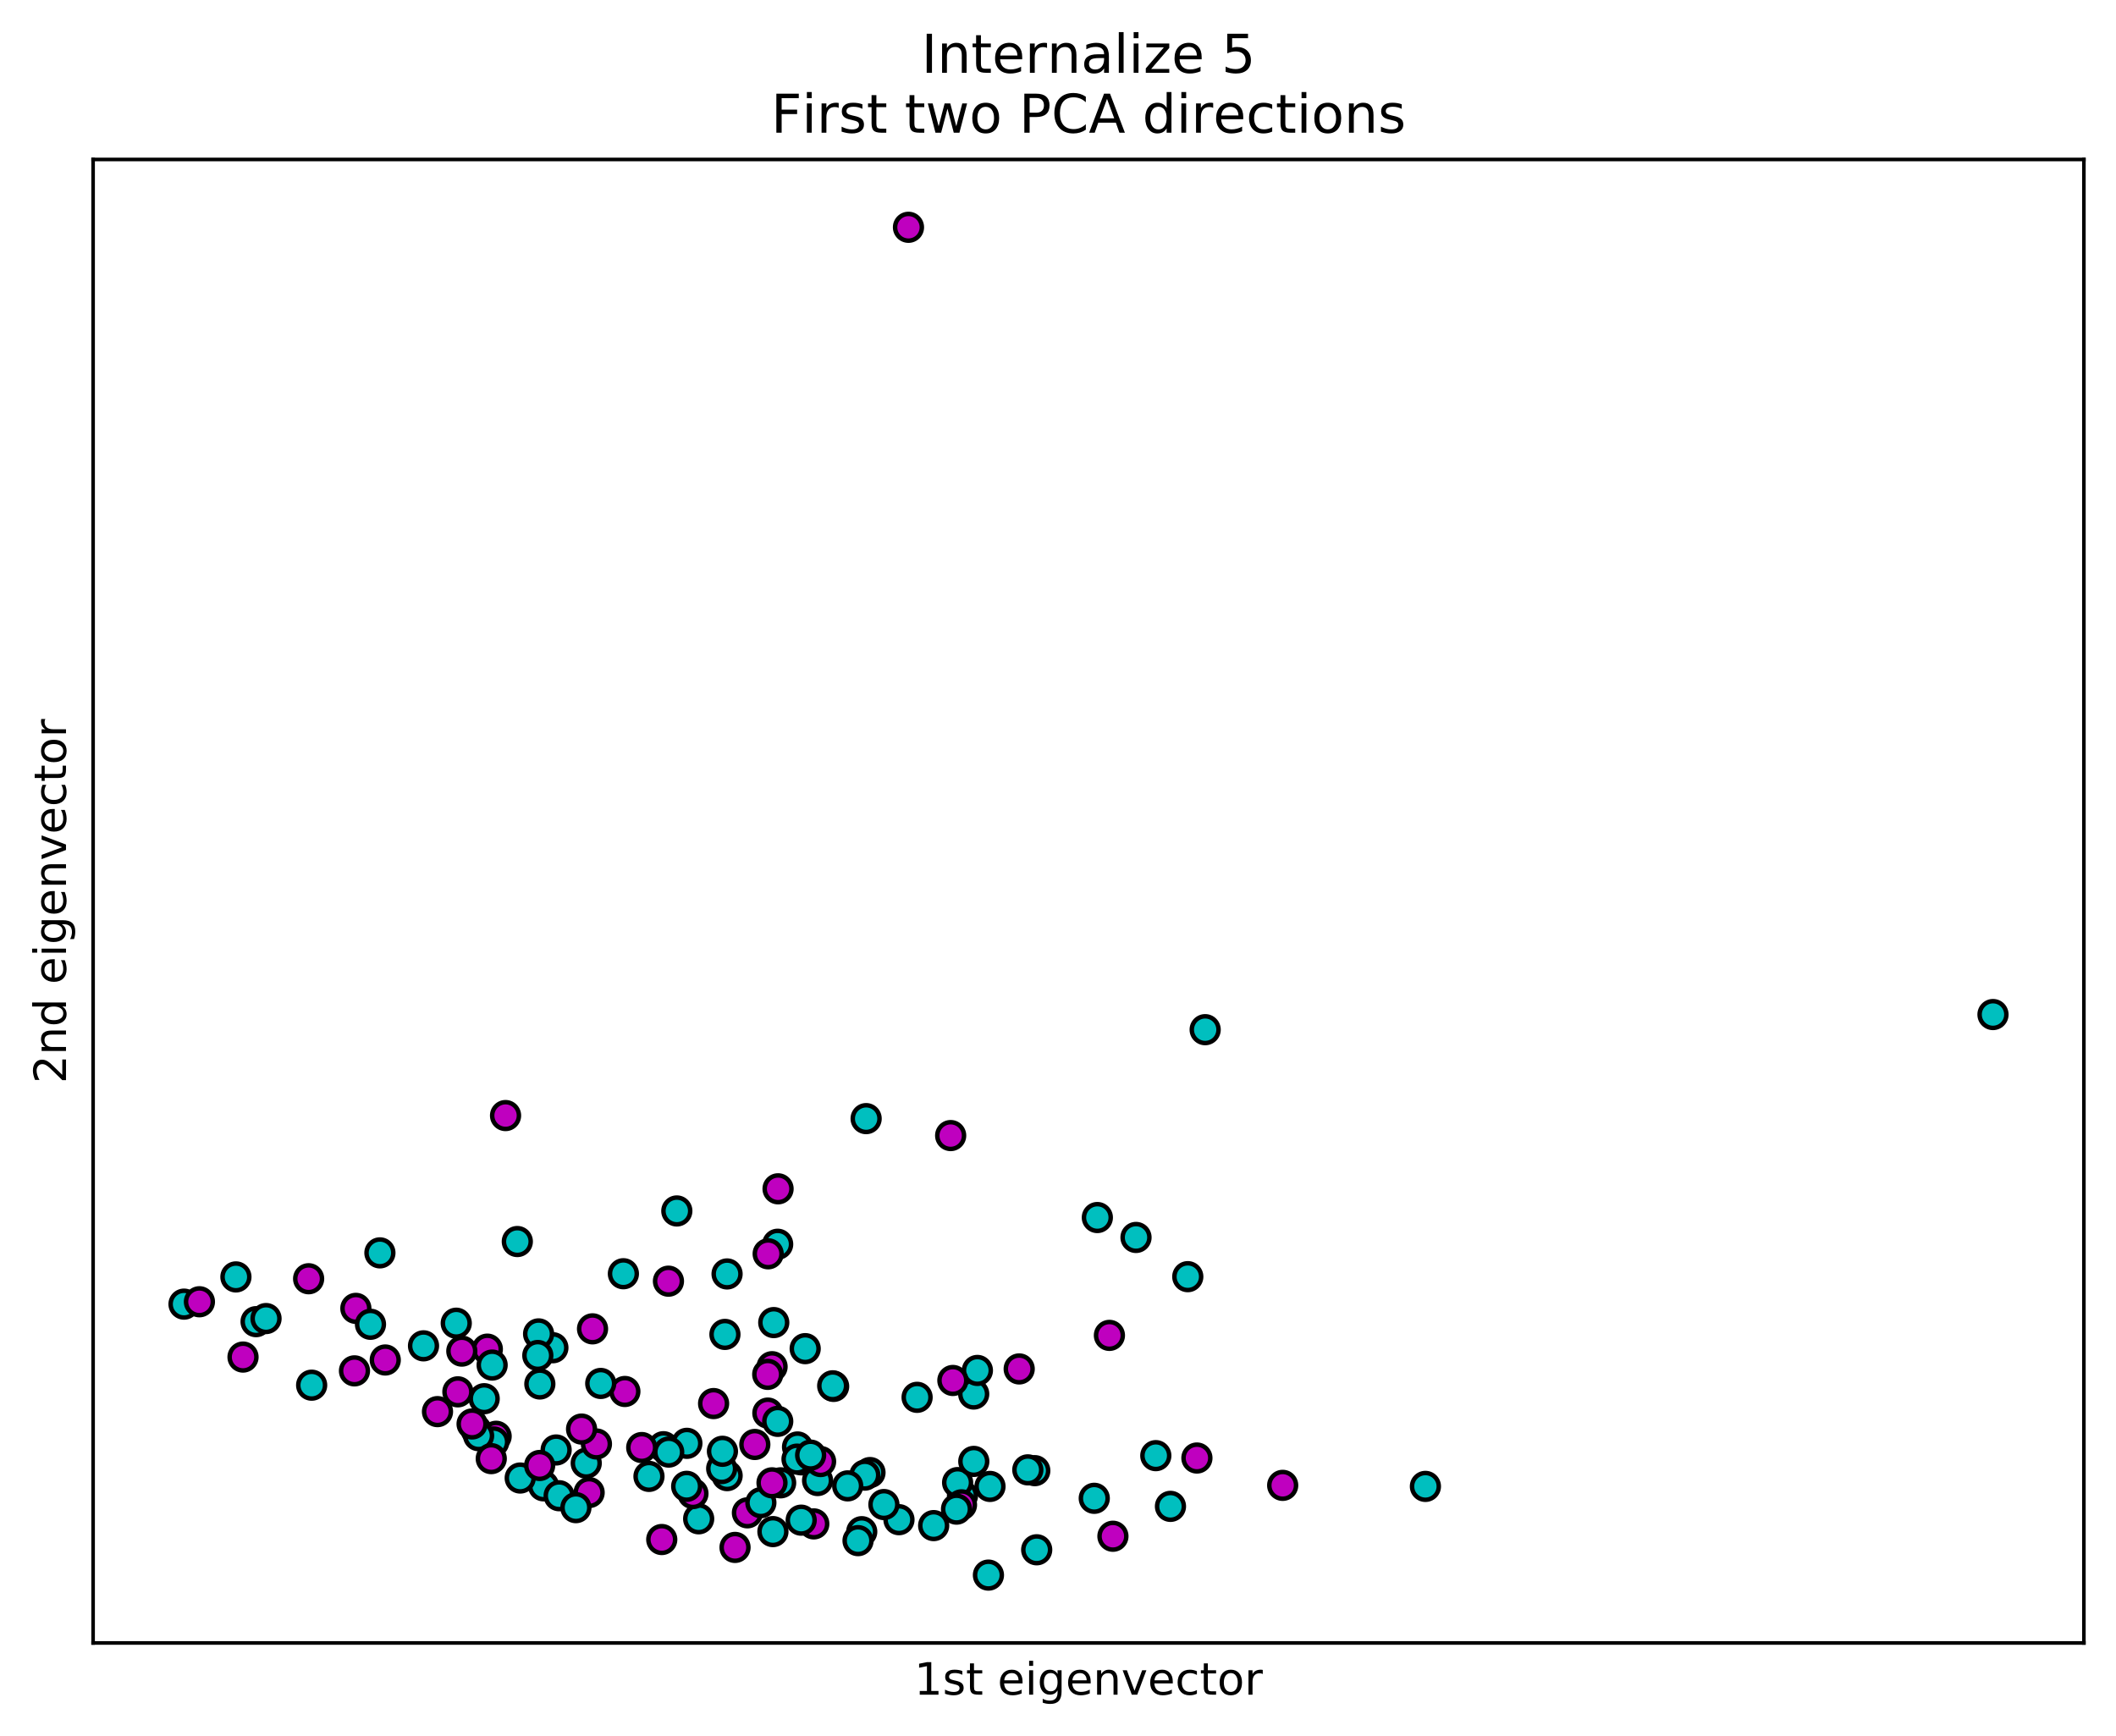<?xml version="1.0" encoding="utf-8" standalone="no"?>
<!DOCTYPE svg PUBLIC "-//W3C//DTD SVG 1.1//EN"
  "http://www.w3.org/Graphics/SVG/1.1/DTD/svg11.dtd">
<!-- Created with matplotlib (https://matplotlib.org/) -->
<svg height="389.274pt" version="1.1" viewBox="0 0 474.478 389.274" width="474.478pt" xmlns="http://www.w3.org/2000/svg" xmlns:xlink="http://www.w3.org/1999/xlink">
 <defs>
  <style type="text/css">
*{stroke-linecap:butt;stroke-linejoin:round;}
  </style>
 </defs>
 <g id="figure_1">
  <g id="patch_1">
   <path d="M 0 389.274 
L 474.478 389.274 
L 474.478 0 
L 0 0 
z
" style="fill:#ffffff;"/>
  </g>
  <g id="axes_1">
   <g id="patch_2">
    <path d="M 20.878 368.396 
L 467.278 368.396 
L 467.278 35.755 
L 20.878 35.755 
z
" style="fill:#ffffff;"/>
   </g>
   <g id="PathCollection_1">
    <defs>
     <path d="M 0 3 
C 0.796 3 1.559 2.684 2.121 2.121 
C 2.684 1.559 3 0.796 3 0 
C 3 -0.796 2.684 -1.559 2.121 -2.121 
C 1.559 -2.684 0.796 -3 0 -3 
C -0.796 -3 -1.559 -2.684 -2.121 -2.121 
C -2.684 -1.559 -3 -0.796 -3 0 
C -3 0.796 -2.684 1.559 -2.121 2.121 
C -1.559 2.684 -0.796 3 0 3 
z
" id="C0_0_4c52380bc2"/>
    </defs>
    <g clip-path="url(#p916ed42fb7)">
     <use style="fill:#00bfbf;stroke:#000000;" x="57.421" xlink:href="#C0_0_4c52380bc2" y="296.354"/>
    </g>
    <g clip-path="url(#p916ed42fb7)">
     <use style="fill:#00bfbf;stroke:#000000;" x="232.035" xlink:href="#C0_0_4c52380bc2" y="329.764"/>
    </g>
    <g clip-path="url(#p916ed42fb7)">
     <use style="fill:#00bfbf;stroke:#000000;" x="145.523" xlink:href="#C0_0_4c52380bc2" y="331.05"/>
    </g>
    <g clip-path="url(#p916ed42fb7)">
     <use style="fill:#00bfbf;stroke:#000000;" x="193.231" xlink:href="#C0_0_4c52380bc2" y="343.45"/>
    </g>
    <g clip-path="url(#p916ed42fb7)">
     <use style="fill:#00bfbf;stroke:#000000;" x="69.883" xlink:href="#C0_0_4c52380bc2" y="310.599"/>
    </g>
    <g clip-path="url(#p916ed42fb7)">
     <use style="fill:#00bfbf;stroke:#000000;" x="116" xlink:href="#C0_0_4c52380bc2" y="278.388"/>
    </g>
    <g clip-path="url(#p916ed42fb7)">
     <use style="fill:#00bfbf;stroke:#000000;" x="123.977" xlink:href="#C0_0_4c52380bc2" y="302.201"/>
    </g>
    <g clip-path="url(#p916ed42fb7)">
     <use style="fill:#00bfbf;stroke:#000000;" x="245.369" xlink:href="#C0_0_4c52380bc2" y="335.965"/>
    </g>
    <g clip-path="url(#p916ed42fb7)">
     <use style="fill:#00bfbf;stroke:#000000;" x="108.57" xlink:href="#C0_0_4c52380bc2" y="313.629"/>
    </g>
    <g clip-path="url(#p916ed42fb7)">
     <use style="fill:#00bfbf;stroke:#000000;" x="201.579" xlink:href="#C0_0_4c52380bc2" y="340.755"/>
    </g>
    <g clip-path="url(#p916ed42fb7)">
     <use style="fill:#00bfbf;stroke:#000000;" x="156.664" xlink:href="#C0_0_4c52380bc2" y="340.559"/>
    </g>
    <g clip-path="url(#p916ed42fb7)">
     <use style="fill:#00bfbf;stroke:#000000;" x="173.315" xlink:href="#C0_0_4c52380bc2" y="343.43"/>
    </g>
    <g clip-path="url(#p916ed42fb7)">
     <use style="fill:#00bfbf;stroke:#000000;" x="121.882" xlink:href="#C0_0_4c52380bc2" y="333.168"/>
    </g>
    <g clip-path="url(#p916ed42fb7)">
     <use style="fill:#00bfbf;stroke:#000000;" x="215.824" xlink:href="#C0_0_4c52380bc2" y="335.35"/>
    </g>
    <g clip-path="url(#p916ed42fb7)">
     <use style="fill:#00bfbf;stroke:#000000;" x="195.082" xlink:href="#C0_0_4c52380bc2" y="330.19"/>
    </g>
    <g clip-path="url(#p916ed42fb7)">
     <use style="fill:#00bfbf;stroke:#000000;" x="186.929" xlink:href="#C0_0_4c52380bc2" y="310.871"/>
    </g>
    <g clip-path="url(#p916ed42fb7)">
     <use style="fill:#00bfbf;stroke:#000000;" x="214.729" xlink:href="#C0_0_4c52380bc2" y="332.438"/>
    </g>
    <g clip-path="url(#p916ed42fb7)">
     <use style="fill:#00bfbf;stroke:#000000;" x="163.045" xlink:href="#C0_0_4c52380bc2" y="330.878"/>
    </g>
    <g clip-path="url(#p916ed42fb7)">
     <use style="fill:#00bfbf;stroke:#000000;" x="125.379" xlink:href="#C0_0_4c52380bc2" y="335.386"/>
    </g>
    <g clip-path="url(#p916ed42fb7)">
     <use style="fill:#00bfbf;stroke:#000000;" x="221.64" xlink:href="#C0_0_4c52380bc2" y="353.185"/>
    </g>
    <g clip-path="url(#p916ed42fb7)">
     <use style="fill:#bf00bf;stroke:#000000;" x="79.797" xlink:href="#C0_0_4c52380bc2" y="293.377"/>
    </g>
    <g clip-path="url(#p916ed42fb7)">
     <use style="fill:#bf00bf;stroke:#000000;" x="109.277" xlink:href="#C0_0_4c52380bc2" y="302.515"/>
    </g>
    <g clip-path="url(#p916ed42fb7)">
     <use style="fill:#00bfbf;stroke:#000000;" x="259.171" xlink:href="#C0_0_4c52380bc2" y="326.399"/>
    </g>
    <g clip-path="url(#p916ed42fb7)">
     <use style="fill:#bf00bf;stroke:#000000;" x="164.819" xlink:href="#C0_0_4c52380bc2" y="346.976"/>
    </g>
    <g clip-path="url(#p916ed42fb7)">
     <use style="fill:#00bfbf;stroke:#000000;" x="209.36" xlink:href="#C0_0_4c52380bc2" y="342.084"/>
    </g>
    <g clip-path="url(#p916ed42fb7)">
     <use style="fill:#00bfbf;stroke:#000000;" x="162.554" xlink:href="#C0_0_4c52380bc2" y="299.213"/>
    </g>
    <g clip-path="url(#p916ed42fb7)">
     <use style="fill:#00bfbf;stroke:#000000;" x="124.703" xlink:href="#C0_0_4c52380bc2" y="325.127"/>
    </g>
    <g clip-path="url(#p916ed42fb7)">
     <use style="fill:#00bfbf;stroke:#000000;" x="148.762" xlink:href="#C0_0_4c52380bc2" y="324.395"/>
    </g>
    <g clip-path="url(#p916ed42fb7)">
     <use style="fill:#00bfbf;stroke:#000000;" x="120.771" xlink:href="#C0_0_4c52380bc2" y="299.099"/>
    </g>
    <g clip-path="url(#p916ed42fb7)">
     <use style="fill:#00bfbf;stroke:#000000;" x="121.052" xlink:href="#C0_0_4c52380bc2" y="310.33"/>
    </g>
    <g clip-path="url(#p916ed42fb7)">
     <use style="fill:#00bfbf;stroke:#000000;" x="131.453" xlink:href="#C0_0_4c52380bc2" y="328.086"/>
    </g>
    <g clip-path="url(#p916ed42fb7)">
     <use style="fill:#00bfbf;stroke:#000000;" x="110.354" xlink:href="#C0_0_4c52380bc2" y="306.086"/>
    </g>
    <g clip-path="url(#p916ed42fb7)">
     <use style="fill:#00bfbf;stroke:#000000;" x="59.653" xlink:href="#C0_0_4c52380bc2" y="295.66"/>
    </g>
    <g clip-path="url(#p916ed42fb7)">
     <use style="fill:#bf00bf;stroke:#000000;" x="167.597" xlink:href="#C0_0_4c52380bc2" y="339.222"/>
    </g>
    <g clip-path="url(#p916ed42fb7)">
     <use style="fill:#00bfbf;stroke:#000000;" x="120.596" xlink:href="#C0_0_4c52380bc2" y="303.942"/>
    </g>
    <g clip-path="url(#p916ed42fb7)">
     <use style="fill:#bf00bf;stroke:#000000;" x="106.764" xlink:href="#C0_0_4c52380bc2" y="320.639"/>
    </g>
    <g clip-path="url(#p916ed42fb7)">
     <use style="fill:#00bfbf;stroke:#000000;" x="139.785" xlink:href="#C0_0_4c52380bc2" y="285.609"/>
    </g>
    <g clip-path="url(#p916ed42fb7)">
     <use style="fill:#bf00bf;stroke:#000000;" x="98.1" xlink:href="#C0_0_4c52380bc2" y="316.527"/>
    </g>
    <g clip-path="url(#p916ed42fb7)">
     <use style="fill:#00bfbf;stroke:#000000;" x="183.329" xlink:href="#C0_0_4c52380bc2" y="331.98"/>
    </g>
    <g clip-path="url(#p916ed42fb7)">
     <use style="fill:#bf00bf;stroke:#000000;" x="132.105" xlink:href="#C0_0_4c52380bc2" y="334.677"/>
    </g>
    <g clip-path="url(#p916ed42fb7)">
     <use style="fill:#00bfbf;stroke:#000000;" x="170.613" xlink:href="#C0_0_4c52380bc2" y="336.946"/>
    </g>
    <g clip-path="url(#p916ed42fb7)">
     <use style="fill:#bf00bf;stroke:#000000;" x="172.18" xlink:href="#C0_0_4c52380bc2" y="316.855"/>
    </g>
    <g clip-path="url(#p916ed42fb7)">
     <use style="fill:#00bfbf;stroke:#000000;" x="180.55" xlink:href="#C0_0_4c52380bc2" y="302.405"/>
    </g>
    <g clip-path="url(#p916ed42fb7)">
     <use style="fill:#bf00bf;stroke:#000000;" x="174.469" xlink:href="#C0_0_4c52380bc2" y="266.567"/>
    </g>
    <g clip-path="url(#p916ed42fb7)">
     <use style="fill:#bf00bf;stroke:#000000;" x="103.556" xlink:href="#C0_0_4c52380bc2" y="302.957"/>
    </g>
    <g clip-path="url(#p916ed42fb7)">
     <use style="fill:#bf00bf;stroke:#000000;" x="215.599" xlink:href="#C0_0_4c52380bc2" y="337.427"/>
    </g>
    <g clip-path="url(#p916ed42fb7)">
     <use style="fill:#00bfbf;stroke:#000000;" x="102.307" xlink:href="#C0_0_4c52380bc2" y="296.701"/>
    </g>
    <g clip-path="url(#p916ed42fb7)">
     <use style="fill:#bf00bf;stroke:#000000;" x="111.251" xlink:href="#C0_0_4c52380bc2" y="322.056"/>
    </g>
    <g clip-path="url(#p916ed42fb7)">
     <use style="fill:#bf00bf;stroke:#000000;" x="173.124" xlink:href="#C0_0_4c52380bc2" y="306.455"/>
    </g>
    <g clip-path="url(#p916ed42fb7)">
     <use style="fill:#bf00bf;stroke:#000000;" x="184.004" xlink:href="#C0_0_4c52380bc2" y="327.723"/>
    </g>
    <g clip-path="url(#p916ed42fb7)">
     <use style="fill:#00bfbf;stroke:#000000;" x="116.648" xlink:href="#C0_0_4c52380bc2" y="331.415"/>
    </g>
    <g clip-path="url(#p916ed42fb7)">
     <use style="fill:#bf00bf;stroke:#000000;" x="54.493" xlink:href="#C0_0_4c52380bc2" y="304.294"/>
    </g>
    <g clip-path="url(#p916ed42fb7)">
     <use style="fill:#bf00bf;stroke:#000000;" x="143.898" xlink:href="#C0_0_4c52380bc2" y="324.582"/>
    </g>
    <g clip-path="url(#p916ed42fb7)">
     <use style="fill:#00bfbf;stroke:#000000;" x="178.835" xlink:href="#C0_0_4c52380bc2" y="324.454"/>
    </g>
    <g clip-path="url(#p916ed42fb7)">
     <use style="fill:#bf00bf;stroke:#000000;" x="133.741" xlink:href="#C0_0_4c52380bc2" y="323.782"/>
    </g>
    <g clip-path="url(#p916ed42fb7)">
     <use style="fill:#bf00bf;stroke:#000000;" x="182.479" xlink:href="#C0_0_4c52380bc2" y="341.701"/>
    </g>
    <g clip-path="url(#p916ed42fb7)">
     <use style="fill:#bf00bf;stroke:#000000;" x="130.407" xlink:href="#C0_0_4c52380bc2" y="320.441"/>
    </g>
    <g clip-path="url(#p916ed42fb7)">
     <use style="fill:#00bfbf;stroke:#000000;" x="232.462" xlink:href="#C0_0_4c52380bc2" y="347.507"/>
    </g>
    <g clip-path="url(#p916ed42fb7)">
     <use style="fill:#bf00bf;stroke:#000000;" x="79.485" xlink:href="#C0_0_4c52380bc2" y="307.388"/>
    </g>
    <g clip-path="url(#p916ed42fb7)">
     <use style="fill:#00bfbf;stroke:#000000;" x="154.022" xlink:href="#C0_0_4c52380bc2" y="323.637"/>
    </g>
    <g clip-path="url(#p916ed42fb7)">
     <use style="fill:#bf00bf;stroke:#000000;" x="102.672" xlink:href="#C0_0_4c52380bc2" y="312.091"/>
    </g>
    <g clip-path="url(#p916ed42fb7)">
     <use style="fill:#bf00bf;stroke:#000000;" x="155.382" xlink:href="#C0_0_4c52380bc2" y="334.905"/>
    </g>
    <g clip-path="url(#p916ed42fb7)">
     <use style="fill:#00bfbf;stroke:#000000;" x="179.708" xlink:href="#C0_0_4c52380bc2" y="327.345"/>
    </g>
    <g clip-path="url(#p916ed42fb7)">
     <use style="fill:#bf00bf;stroke:#000000;" x="69.204" xlink:href="#C0_0_4c52380bc2" y="286.731"/>
    </g>
    <g clip-path="url(#p916ed42fb7)">
     <use style="fill:#00bfbf;stroke:#000000;" x="179.655" xlink:href="#C0_0_4c52380bc2" y="340.865"/>
    </g>
    <g clip-path="url(#p916ed42fb7)">
     <use style="fill:#00bfbf;stroke:#000000;" x="52.902" xlink:href="#C0_0_4c52380bc2" y="286.323"/>
    </g>
    <g clip-path="url(#p916ed42fb7)">
     <use style="fill:#00bfbf;stroke:#000000;" x="149.949" xlink:href="#C0_0_4c52380bc2" y="325.599"/>
    </g>
    <g clip-path="url(#p916ed42fb7)">
     <use style="fill:#00bfbf;stroke:#000000;" x="218.335" xlink:href="#C0_0_4c52380bc2" y="312.581"/>
    </g>
    <g clip-path="url(#p916ed42fb7)">
     <use style="fill:#00bfbf;stroke:#000000;" x="198.201" xlink:href="#C0_0_4c52380bc2" y="337.364"/>
    </g>
    <g clip-path="url(#p916ed42fb7)">
     <use style="fill:#00bfbf;stroke:#000000;" x="129.137" xlink:href="#C0_0_4c52380bc2" y="338.057"/>
    </g>
    <g clip-path="url(#p916ed42fb7)">
     <use style="fill:#00bfbf;stroke:#000000;" x="153.976" xlink:href="#C0_0_4c52380bc2" y="333.28"/>
    </g>
    <g clip-path="url(#p916ed42fb7)">
     <use style="fill:#00bfbf;stroke:#000000;" x="194.217" xlink:href="#C0_0_4c52380bc2" y="250.828"/>
    </g>
    <g clip-path="url(#p916ed42fb7)">
     <use style="fill:#00bfbf;stroke:#000000;" x="205.645" xlink:href="#C0_0_4c52380bc2" y="313.322"/>
    </g>
    <g clip-path="url(#p916ed42fb7)">
     <use style="fill:#00bfbf;stroke:#000000;" x="319.625" xlink:href="#C0_0_4c52380bc2" y="333.294"/>
    </g>
    <g clip-path="url(#p916ed42fb7)">
     <use style="fill:#00bfbf;stroke:#000000;" x="161.828" xlink:href="#C0_0_4c52380bc2" y="329.297"/>
    </g>
    <g clip-path="url(#p916ed42fb7)">
     <use style="fill:#00bfbf;stroke:#000000;" x="83.075" xlink:href="#C0_0_4c52380bc2" y="296.942"/>
    </g>
    <g clip-path="url(#p916ed42fb7)">
     <use style="fill:#00bfbf;stroke:#000000;" x="161.997" xlink:href="#C0_0_4c52380bc2" y="325.422"/>
    </g>
    <g clip-path="url(#p916ed42fb7)">
     <use style="fill:#00bfbf;stroke:#000000;" x="219.164" xlink:href="#C0_0_4c52380bc2" y="307.293"/>
    </g>
    <g clip-path="url(#p916ed42fb7)">
     <use style="fill:#00bfbf;stroke:#000000;" x="254.732" xlink:href="#C0_0_4c52380bc2" y="277.472"/>
    </g>
    <g clip-path="url(#p916ed42fb7)">
     <use style="fill:#00bfbf;stroke:#000000;" x="173.503" xlink:href="#C0_0_4c52380bc2" y="296.562"/>
    </g>
    <g clip-path="url(#p916ed42fb7)">
     <use style="fill:#bf00bf;stroke:#000000;" x="113.361" xlink:href="#C0_0_4c52380bc2" y="250.142"/>
    </g>
    <g clip-path="url(#p916ed42fb7)">
     <use style="fill:#bf00bf;stroke:#000000;" x="169.255" xlink:href="#C0_0_4c52380bc2" y="323.893"/>
    </g>
    <g clip-path="url(#p916ed42fb7)">
     <use style="fill:#bf00bf;stroke:#000000;" x="132.865" xlink:href="#C0_0_4c52380bc2" y="297.965"/>
    </g>
    <g clip-path="url(#p916ed42fb7)">
     <use style="fill:#bf00bf;stroke:#000000;" x="86.387" xlink:href="#C0_0_4c52380bc2" y="304.949"/>
    </g>
    <g clip-path="url(#p916ed42fb7)">
     <use style="fill:#bf00bf;stroke:#000000;" x="121.008" xlink:href="#C0_0_4c52380bc2" y="328.602"/>
    </g>
    <g clip-path="url(#p916ed42fb7)">
     <use style="fill:#bf00bf;stroke:#000000;" x="248.768" xlink:href="#C0_0_4c52380bc2" y="299.433"/>
    </g>
    <g clip-path="url(#p916ed42fb7)">
     <use style="fill:#00bfbf;stroke:#000000;" x="218.357" xlink:href="#C0_0_4c52380bc2" y="327.689"/>
    </g>
    <g clip-path="url(#p916ed42fb7)">
     <use style="fill:#00bfbf;stroke:#000000;" x="178.718" xlink:href="#C0_0_4c52380bc2" y="327.178"/>
    </g>
    <g clip-path="url(#p916ed42fb7)">
     <use style="fill:#00bfbf;stroke:#000000;" x="110.715" xlink:href="#C0_0_4c52380bc2" y="323.332"/>
    </g>
    <g clip-path="url(#p916ed42fb7)">
     <use style="fill:#00bfbf;stroke:#000000;" x="163.034" xlink:href="#C0_0_4c52380bc2" y="285.656"/>
    </g>
    <g clip-path="url(#p916ed42fb7)">
     <use style="fill:#00bfbf;stroke:#000000;" x="41.262" xlink:href="#C0_0_4c52380bc2" y="292.424"/>
    </g>
    <g clip-path="url(#p916ed42fb7)">
     <use style="fill:#00bfbf;stroke:#000000;" x="270.239" xlink:href="#C0_0_4c52380bc2" y="230.884"/>
    </g>
    <g clip-path="url(#p916ed42fb7)">
     <use style="fill:#00bfbf;stroke:#000000;" x="193.922" xlink:href="#C0_0_4c52380bc2" y="330.768"/>
    </g>
    <g clip-path="url(#p916ed42fb7)">
     <use style="fill:#00bfbf;stroke:#000000;" x="94.966" xlink:href="#C0_0_4c52380bc2" y="301.776"/>
    </g>
    <g clip-path="url(#p916ed42fb7)">
     <use style="fill:#00bfbf;stroke:#000000;" x="246.061" xlink:href="#C0_0_4c52380bc2" y="273.008"/>
    </g>
    <g clip-path="url(#p916ed42fb7)">
     <use style="fill:#00bfbf;stroke:#000000;" x="85.189" xlink:href="#C0_0_4c52380bc2" y="280.93"/>
    </g>
    <g clip-path="url(#p916ed42fb7)">
     <use style="fill:#00bfbf;stroke:#000000;" x="175.046" xlink:href="#C0_0_4c52380bc2" y="332.493"/>
    </g>
    <g clip-path="url(#p916ed42fb7)">
     <use style="fill:#00bfbf;stroke:#000000;" x="214.486" xlink:href="#C0_0_4c52380bc2" y="338.389"/>
    </g>
    <g clip-path="url(#p916ed42fb7)">
     <use style="fill:#00bfbf;stroke:#000000;" x="174.393" xlink:href="#C0_0_4c52380bc2" y="318.709"/>
    </g>
    <g clip-path="url(#p916ed42fb7)">
     <use style="fill:#00bfbf;stroke:#000000;" x="266.341" xlink:href="#C0_0_4c52380bc2" y="286.266"/>
    </g>
    <g clip-path="url(#p916ed42fb7)">
     <use style="fill:#00bfbf;stroke:#000000;" x="181.772" xlink:href="#C0_0_4c52380bc2" y="326.28"/>
    </g>
    <g clip-path="url(#p916ed42fb7)">
     <use style="fill:#00bfbf;stroke:#000000;" x="221.989" xlink:href="#C0_0_4c52380bc2" y="333.3"/>
    </g>
    <g clip-path="url(#p916ed42fb7)">
     <use style="fill:#00bfbf;stroke:#000000;" x="262.458" xlink:href="#C0_0_4c52380bc2" y="337.772"/>
    </g>
    <g clip-path="url(#p916ed42fb7)">
     <use style="fill:#00bfbf;stroke:#000000;" x="107.32" xlink:href="#C0_0_4c52380bc2" y="321.922"/>
    </g>
    <g clip-path="url(#p916ed42fb7)">
     <use style="fill:#00bfbf;stroke:#000000;" x="230.471" xlink:href="#C0_0_4c52380bc2" y="329.585"/>
    </g>
    <g clip-path="url(#p916ed42fb7)">
     <use style="fill:#00bfbf;stroke:#000000;" x="174.378" xlink:href="#C0_0_4c52380bc2" y="278.995"/>
    </g>
    <g clip-path="url(#p916ed42fb7)">
     <use style="fill:#00bfbf;stroke:#000000;" x="192.4" xlink:href="#C0_0_4c52380bc2" y="345.457"/>
    </g>
    <g clip-path="url(#p916ed42fb7)">
     <use style="fill:#00bfbf;stroke:#000000;" x="186.719" xlink:href="#C0_0_4c52380bc2" y="310.738"/>
    </g>
    <g clip-path="url(#p916ed42fb7)">
     <use style="fill:#00bfbf;stroke:#000000;" x="446.895" xlink:href="#C0_0_4c52380bc2" y="227.49"/>
    </g>
    <g clip-path="url(#p916ed42fb7)">
     <use style="fill:#bf00bf;stroke:#000000;" x="44.716" xlink:href="#C0_0_4c52380bc2" y="291.893"/>
    </g>
    <g clip-path="url(#p916ed42fb7)">
     <use style="fill:#bf00bf;stroke:#000000;" x="172.15" xlink:href="#C0_0_4c52380bc2" y="308.174"/>
    </g>
    <g clip-path="url(#p916ed42fb7)">
     <use style="fill:#bf00bf;stroke:#000000;" x="160.012" xlink:href="#C0_0_4c52380bc2" y="314.719"/>
    </g>
    <g clip-path="url(#p916ed42fb7)">
     <use style="fill:#00bfbf;stroke:#000000;" x="151.767" xlink:href="#C0_0_4c52380bc2" y="271.532"/>
    </g>
    <g clip-path="url(#p916ed42fb7)">
     <use style="fill:#bf00bf;stroke:#000000;" x="249.555" xlink:href="#C0_0_4c52380bc2" y="344.471"/>
    </g>
    <g clip-path="url(#p916ed42fb7)">
     <use style="fill:#bf00bf;stroke:#000000;" x="173.109" xlink:href="#C0_0_4c52380bc2" y="332.494"/>
    </g>
    <g clip-path="url(#p916ed42fb7)">
     <use style="fill:#bf00bf;stroke:#000000;" x="203.71" xlink:href="#C0_0_4c52380bc2" y="50.966"/>
    </g>
    <g clip-path="url(#p916ed42fb7)">
     <use style="fill:#bf00bf;stroke:#000000;" x="228.538" xlink:href="#C0_0_4c52380bc2" y="306.955"/>
    </g>
    <g clip-path="url(#p916ed42fb7)">
     <use style="fill:#bf00bf;stroke:#000000;" x="105.859" xlink:href="#C0_0_4c52380bc2" y="319.295"/>
    </g>
    <g clip-path="url(#p916ed42fb7)">
     <use style="fill:#bf00bf;stroke:#000000;" x="149.889" xlink:href="#C0_0_4c52380bc2" y="287.278"/>
    </g>
    <g clip-path="url(#p916ed42fb7)">
     <use style="fill:#bf00bf;stroke:#000000;" x="268.387" xlink:href="#C0_0_4c52380bc2" y="326.932"/>
    </g>
    <g clip-path="url(#p916ed42fb7)">
     <use style="fill:#bf00bf;stroke:#000000;" x="148.388" xlink:href="#C0_0_4c52380bc2" y="345.206"/>
    </g>
    <g clip-path="url(#p916ed42fb7)">
     <use style="fill:#bf00bf;stroke:#000000;" x="213.17" xlink:href="#C0_0_4c52380bc2" y="254.628"/>
    </g>
    <g clip-path="url(#p916ed42fb7)">
     <use style="fill:#bf00bf;stroke:#000000;" x="172.25" xlink:href="#C0_0_4c52380bc2" y="281.14"/>
    </g>
    <g clip-path="url(#p916ed42fb7)">
     <use style="fill:#bf00bf;stroke:#000000;" x="140.118" xlink:href="#C0_0_4c52380bc2" y="312.01"/>
    </g>
    <g clip-path="url(#p916ed42fb7)">
     <use style="fill:#00bfbf;stroke:#000000;" x="134.706" xlink:href="#C0_0_4c52380bc2" y="310.209"/>
    </g>
    <g clip-path="url(#p916ed42fb7)">
     <use style="fill:#00bfbf;stroke:#000000;" x="190.08" xlink:href="#C0_0_4c52380bc2" y="333.176"/>
    </g>
    <g clip-path="url(#p916ed42fb7)">
     <use style="fill:#bf00bf;stroke:#000000;" x="213.665" xlink:href="#C0_0_4c52380bc2" y="309.54"/>
    </g>
    <g clip-path="url(#p916ed42fb7)">
     <use style="fill:#bf00bf;stroke:#000000;" x="287.62" xlink:href="#C0_0_4c52380bc2" y="333.06"/>
    </g>
    <g clip-path="url(#p916ed42fb7)">
     <use style="fill:#bf00bf;stroke:#000000;" x="110.156" xlink:href="#C0_0_4c52380bc2" y="327.064"/>
    </g>
   </g>
   <g id="matplotlib.axis_1">
    <g id="text_1">
     <!-- 1st eigenvector -->
     <defs>
      <path d="M 12.406 8.297 
L 28.516 8.297 
L 28.516 63.922 
L 10.984 60.406 
L 10.984 69.391 
L 28.422 72.906 
L 38.281 72.906 
L 38.281 8.297 
L 54.391 8.297 
L 54.391 0 
L 12.406 0 
z
" id="DejaVuSans-49"/>
      <path d="M 44.281 53.078 
L 44.281 44.578 
Q 40.484 46.531 36.375 47.5 
Q 32.281 48.484 27.875 48.484 
Q 21.188 48.484 17.844 46.438 
Q 14.5 44.391 14.5 40.281 
Q 14.5 37.156 16.891 35.375 
Q 19.281 33.594 26.516 31.984 
L 29.594 31.297 
Q 39.156 29.25 43.188 25.516 
Q 47.219 21.781 47.219 15.094 
Q 47.219 7.469 41.188 3.016 
Q 35.156 -1.422 24.609 -1.422 
Q 20.219 -1.422 15.453 -0.562 
Q 10.688 0.297 5.422 2 
L 5.422 11.281 
Q 10.406 8.688 15.234 7.391 
Q 20.062 6.109 24.812 6.109 
Q 31.156 6.109 34.562 8.281 
Q 37.984 10.453 37.984 14.406 
Q 37.984 18.062 35.516 20.016 
Q 33.062 21.969 24.703 23.781 
L 21.578 24.516 
Q 13.234 26.266 9.516 29.906 
Q 5.812 33.547 5.812 39.891 
Q 5.812 47.609 11.281 51.797 
Q 16.75 56 26.812 56 
Q 31.781 56 36.172 55.266 
Q 40.578 54.547 44.281 53.078 
z
" id="DejaVuSans-115"/>
      <path d="M 18.312 70.219 
L 18.312 54.688 
L 36.812 54.688 
L 36.812 47.703 
L 18.312 47.703 
L 18.312 18.016 
Q 18.312 11.328 20.141 9.422 
Q 21.969 7.516 27.594 7.516 
L 36.812 7.516 
L 36.812 0 
L 27.594 0 
Q 17.188 0 13.234 3.875 
Q 9.281 7.766 9.281 18.016 
L 9.281 47.703 
L 2.688 47.703 
L 2.688 54.688 
L 9.281 54.688 
L 9.281 70.219 
z
" id="DejaVuSans-116"/>
      <path id="DejaVuSans-32"/>
      <path d="M 56.203 29.594 
L 56.203 25.203 
L 14.891 25.203 
Q 15.484 15.922 20.484 11.062 
Q 25.484 6.203 34.422 6.203 
Q 39.594 6.203 44.453 7.469 
Q 49.312 8.734 54.109 11.281 
L 54.109 2.781 
Q 49.266 0.734 44.188 -0.344 
Q 39.109 -1.422 33.891 -1.422 
Q 20.797 -1.422 13.156 6.188 
Q 5.516 13.812 5.516 26.812 
Q 5.516 40.234 12.766 48.109 
Q 20.016 56 32.328 56 
Q 43.359 56 49.781 48.891 
Q 56.203 41.797 56.203 29.594 
z
M 47.219 32.234 
Q 47.125 39.594 43.094 43.984 
Q 39.062 48.391 32.422 48.391 
Q 24.906 48.391 20.391 44.141 
Q 15.875 39.891 15.188 32.172 
z
" id="DejaVuSans-101"/>
      <path d="M 9.422 54.688 
L 18.406 54.688 
L 18.406 0 
L 9.422 0 
z
M 9.422 75.984 
L 18.406 75.984 
L 18.406 64.594 
L 9.422 64.594 
z
" id="DejaVuSans-105"/>
      <path d="M 45.406 27.984 
Q 45.406 37.75 41.375 43.109 
Q 37.359 48.484 30.078 48.484 
Q 22.859 48.484 18.828 43.109 
Q 14.797 37.75 14.797 27.984 
Q 14.797 18.266 18.828 12.891 
Q 22.859 7.516 30.078 7.516 
Q 37.359 7.516 41.375 12.891 
Q 45.406 18.266 45.406 27.984 
z
M 54.391 6.781 
Q 54.391 -7.172 48.188 -13.984 
Q 42 -20.797 29.203 -20.797 
Q 24.469 -20.797 20.266 -20.094 
Q 16.062 -19.391 12.109 -17.922 
L 12.109 -9.188 
Q 16.062 -11.328 19.922 -12.344 
Q 23.781 -13.375 27.781 -13.375 
Q 36.625 -13.375 41.016 -8.766 
Q 45.406 -4.156 45.406 5.172 
L 45.406 9.625 
Q 42.625 4.781 38.281 2.391 
Q 33.938 0 27.875 0 
Q 17.828 0 11.672 7.656 
Q 5.516 15.328 5.516 27.984 
Q 5.516 40.672 11.672 48.328 
Q 17.828 56 27.875 56 
Q 33.938 56 38.281 53.609 
Q 42.625 51.219 45.406 46.391 
L 45.406 54.688 
L 54.391 54.688 
z
" id="DejaVuSans-103"/>
      <path d="M 54.891 33.016 
L 54.891 0 
L 45.906 0 
L 45.906 32.719 
Q 45.906 40.484 42.875 44.328 
Q 39.844 48.188 33.797 48.188 
Q 26.516 48.188 22.312 43.547 
Q 18.109 38.922 18.109 30.906 
L 18.109 0 
L 9.078 0 
L 9.078 54.688 
L 18.109 54.688 
L 18.109 46.188 
Q 21.344 51.125 25.703 53.562 
Q 30.078 56 35.797 56 
Q 45.219 56 50.047 50.172 
Q 54.891 44.344 54.891 33.016 
z
" id="DejaVuSans-110"/>
      <path d="M 2.984 54.688 
L 12.5 54.688 
L 29.594 8.797 
L 46.688 54.688 
L 56.203 54.688 
L 35.688 0 
L 23.484 0 
z
" id="DejaVuSans-118"/>
      <path d="M 48.781 52.594 
L 48.781 44.188 
Q 44.969 46.297 41.141 47.344 
Q 37.312 48.391 33.406 48.391 
Q 24.656 48.391 19.812 42.844 
Q 14.984 37.312 14.984 27.297 
Q 14.984 17.281 19.812 11.734 
Q 24.656 6.203 33.406 6.203 
Q 37.312 6.203 41.141 7.25 
Q 44.969 8.297 48.781 10.406 
L 48.781 2.094 
Q 45.016 0.344 40.984 -0.531 
Q 36.969 -1.422 32.422 -1.422 
Q 20.062 -1.422 12.781 6.344 
Q 5.516 14.109 5.516 27.297 
Q 5.516 40.672 12.859 48.328 
Q 20.219 56 33.016 56 
Q 37.156 56 41.109 55.141 
Q 45.062 54.297 48.781 52.594 
z
" id="DejaVuSans-99"/>
      <path d="M 30.609 48.391 
Q 23.391 48.391 19.188 42.75 
Q 14.984 37.109 14.984 27.297 
Q 14.984 17.484 19.156 11.844 
Q 23.344 6.203 30.609 6.203 
Q 37.797 6.203 41.984 11.859 
Q 46.188 17.531 46.188 27.297 
Q 46.188 37.016 41.984 42.703 
Q 37.797 48.391 30.609 48.391 
z
M 30.609 56 
Q 42.328 56 49.016 48.375 
Q 55.719 40.766 55.719 27.297 
Q 55.719 13.875 49.016 6.219 
Q 42.328 -1.422 30.609 -1.422 
Q 18.844 -1.422 12.172 6.219 
Q 5.516 13.875 5.516 27.297 
Q 5.516 40.766 12.172 48.375 
Q 18.844 56 30.609 56 
z
" id="DejaVuSans-111"/>
      <path d="M 41.109 46.297 
Q 39.594 47.172 37.812 47.578 
Q 36.031 48 33.891 48 
Q 26.266 48 22.188 43.047 
Q 18.109 38.094 18.109 28.812 
L 18.109 0 
L 9.078 0 
L 9.078 54.688 
L 18.109 54.688 
L 18.109 46.188 
Q 20.953 51.172 25.484 53.578 
Q 30.031 56 36.531 56 
Q 37.453 56 38.578 55.875 
Q 39.703 55.766 41.062 55.516 
z
" id="DejaVuSans-114"/>
     </defs>
     <g transform="translate(204.998 379.994)scale(0.1 -0.1)">
      <use xlink:href="#DejaVuSans-49"/>
      <use x="63.623" xlink:href="#DejaVuSans-115"/>
      <use x="115.723" xlink:href="#DejaVuSans-116"/>
      <use x="154.932" xlink:href="#DejaVuSans-32"/>
      <use x="186.719" xlink:href="#DejaVuSans-101"/>
      <use x="248.242" xlink:href="#DejaVuSans-105"/>
      <use x="276.025" xlink:href="#DejaVuSans-103"/>
      <use x="339.502" xlink:href="#DejaVuSans-101"/>
      <use x="401.025" xlink:href="#DejaVuSans-110"/>
      <use x="464.404" xlink:href="#DejaVuSans-118"/>
      <use x="523.584" xlink:href="#DejaVuSans-101"/>
      <use x="585.107" xlink:href="#DejaVuSans-99"/>
      <use x="640.088" xlink:href="#DejaVuSans-116"/>
      <use x="679.297" xlink:href="#DejaVuSans-111"/>
      <use x="740.479" xlink:href="#DejaVuSans-114"/>
     </g>
    </g>
   </g>
   <g id="matplotlib.axis_2">
    <g id="text_2">
     <!-- 2nd eigenvector -->
     <defs>
      <path d="M 19.188 8.297 
L 53.609 8.297 
L 53.609 0 
L 7.328 0 
L 7.328 8.297 
Q 12.938 14.109 22.625 23.891 
Q 32.328 33.688 34.812 36.531 
Q 39.547 41.844 41.422 45.531 
Q 43.312 49.219 43.312 52.781 
Q 43.312 58.594 39.234 62.25 
Q 35.156 65.922 28.609 65.922 
Q 23.969 65.922 18.812 64.312 
Q 13.672 62.703 7.812 59.422 
L 7.812 69.391 
Q 13.766 71.781 18.938 73 
Q 24.125 74.219 28.422 74.219 
Q 39.75 74.219 46.484 68.547 
Q 53.219 62.891 53.219 53.422 
Q 53.219 48.922 51.531 44.891 
Q 49.859 40.875 45.406 35.406 
Q 44.188 33.984 37.641 27.219 
Q 31.109 20.453 19.188 8.297 
z
" id="DejaVuSans-50"/>
      <path d="M 45.406 46.391 
L 45.406 75.984 
L 54.391 75.984 
L 54.391 0 
L 45.406 0 
L 45.406 8.203 
Q 42.578 3.328 38.25 0.953 
Q 33.938 -1.422 27.875 -1.422 
Q 17.969 -1.422 11.734 6.484 
Q 5.516 14.406 5.516 27.297 
Q 5.516 40.188 11.734 48.094 
Q 17.969 56 27.875 56 
Q 33.938 56 38.25 53.625 
Q 42.578 51.266 45.406 46.391 
z
M 14.797 27.297 
Q 14.797 17.391 18.875 11.75 
Q 22.953 6.109 30.078 6.109 
Q 37.203 6.109 41.297 11.75 
Q 45.406 17.391 45.406 27.297 
Q 45.406 37.203 41.297 42.844 
Q 37.203 48.484 30.078 48.484 
Q 22.953 48.484 18.875 42.844 
Q 14.797 37.203 14.797 27.297 
z
" id="DejaVuSans-100"/>
     </defs>
     <g transform="translate(14.798 242.934)rotate(-90)scale(0.1 -0.1)">
      <use xlink:href="#DejaVuSans-50"/>
      <use x="63.623" xlink:href="#DejaVuSans-110"/>
      <use x="127.002" xlink:href="#DejaVuSans-100"/>
      <use x="190.479" xlink:href="#DejaVuSans-32"/>
      <use x="222.266" xlink:href="#DejaVuSans-101"/>
      <use x="283.789" xlink:href="#DejaVuSans-105"/>
      <use x="311.572" xlink:href="#DejaVuSans-103"/>
      <use x="375.049" xlink:href="#DejaVuSans-101"/>
      <use x="436.572" xlink:href="#DejaVuSans-110"/>
      <use x="499.951" xlink:href="#DejaVuSans-118"/>
      <use x="559.131" xlink:href="#DejaVuSans-101"/>
      <use x="620.654" xlink:href="#DejaVuSans-99"/>
      <use x="675.635" xlink:href="#DejaVuSans-116"/>
      <use x="714.844" xlink:href="#DejaVuSans-111"/>
      <use x="776.025" xlink:href="#DejaVuSans-114"/>
     </g>
    </g>
   </g>
   <g id="patch_3">
    <path d="M 20.878 368.396 
L 20.878 35.755 
" style="fill:none;stroke:#000000;stroke-linecap:square;stroke-linejoin:miter;stroke-width:0.8;"/>
   </g>
   <g id="patch_4">
    <path d="M 467.278 368.396 
L 467.278 35.755 
" style="fill:none;stroke:#000000;stroke-linecap:square;stroke-linejoin:miter;stroke-width:0.8;"/>
   </g>
   <g id="patch_5">
    <path d="M 20.878 368.396 
L 467.278 368.396 
" style="fill:none;stroke:#000000;stroke-linecap:square;stroke-linejoin:miter;stroke-width:0.8;"/>
   </g>
   <g id="patch_6">
    <path d="M 20.878 35.755 
L 467.278 35.755 
" style="fill:none;stroke:#000000;stroke-linecap:square;stroke-linejoin:miter;stroke-width:0.8;"/>
   </g>
   <g id="text_3">
    <!-- Internalize 5 -->
    <defs>
     <path d="M 9.812 72.906 
L 19.672 72.906 
L 19.672 0 
L 9.812 0 
z
" id="DejaVuSans-73"/>
     <path d="M 34.281 27.484 
Q 23.391 27.484 19.188 25 
Q 14.984 22.516 14.984 16.5 
Q 14.984 11.719 18.141 8.906 
Q 21.297 6.109 26.703 6.109 
Q 34.188 6.109 38.703 11.406 
Q 43.219 16.703 43.219 25.484 
L 43.219 27.484 
z
M 52.203 31.203 
L 52.203 0 
L 43.219 0 
L 43.219 8.297 
Q 40.141 3.328 35.547 0.953 
Q 30.953 -1.422 24.312 -1.422 
Q 15.922 -1.422 10.953 3.297 
Q 6 8.016 6 15.922 
Q 6 25.141 12.172 29.828 
Q 18.359 34.516 30.609 34.516 
L 43.219 34.516 
L 43.219 35.406 
Q 43.219 41.609 39.141 45 
Q 35.062 48.391 27.688 48.391 
Q 23 48.391 18.547 47.266 
Q 14.109 46.141 10.016 43.891 
L 10.016 52.203 
Q 14.938 54.109 19.578 55.047 
Q 24.219 56 28.609 56 
Q 40.484 56 46.344 49.844 
Q 52.203 43.703 52.203 31.203 
z
" id="DejaVuSans-97"/>
     <path d="M 9.422 75.984 
L 18.406 75.984 
L 18.406 0 
L 9.422 0 
z
" id="DejaVuSans-108"/>
     <path d="M 5.516 54.688 
L 48.188 54.688 
L 48.188 46.484 
L 14.406 7.172 
L 48.188 7.172 
L 48.188 0 
L 4.297 0 
L 4.297 8.203 
L 38.094 47.516 
L 5.516 47.516 
z
" id="DejaVuSans-122"/>
     <path d="M 10.797 72.906 
L 49.516 72.906 
L 49.516 64.594 
L 19.828 64.594 
L 19.828 46.734 
Q 21.969 47.469 24.109 47.828 
Q 26.266 48.188 28.422 48.188 
Q 40.625 48.188 47.75 41.5 
Q 54.891 34.812 54.891 23.391 
Q 54.891 11.625 47.562 5.094 
Q 40.234 -1.422 26.906 -1.422 
Q 22.312 -1.422 17.547 -0.641 
Q 12.797 0.141 7.719 1.703 
L 7.719 11.625 
Q 12.109 9.234 16.797 8.062 
Q 21.484 6.891 26.703 6.891 
Q 35.156 6.891 40.078 11.328 
Q 45.016 15.766 45.016 23.391 
Q 45.016 31 40.078 35.438 
Q 35.156 39.891 26.703 39.891 
Q 22.75 39.891 18.812 39.016 
Q 14.891 38.141 10.797 36.281 
z
" id="DejaVuSans-53"/>
    </defs>
    <g transform="translate(206.618 16.318)scale(0.12 -0.12)">
     <use xlink:href="#DejaVuSans-73"/>
     <use x="29.492" xlink:href="#DejaVuSans-110"/>
     <use x="92.871" xlink:href="#DejaVuSans-116"/>
     <use x="132.08" xlink:href="#DejaVuSans-101"/>
     <use x="193.604" xlink:href="#DejaVuSans-114"/>
     <use x="234.701" xlink:href="#DejaVuSans-110"/>
     <use x="298.08" xlink:href="#DejaVuSans-97"/>
     <use x="359.359" xlink:href="#DejaVuSans-108"/>
     <use x="387.143" xlink:href="#DejaVuSans-105"/>
     <use x="414.926" xlink:href="#DejaVuSans-122"/>
     <use x="467.416" xlink:href="#DejaVuSans-101"/>
     <use x="528.939" xlink:href="#DejaVuSans-32"/>
     <use x="560.727" xlink:href="#DejaVuSans-53"/>
    </g>
    <!-- First two PCA directions -->
    <defs>
     <path d="M 9.812 72.906 
L 51.703 72.906 
L 51.703 64.594 
L 19.672 64.594 
L 19.672 43.109 
L 48.578 43.109 
L 48.578 34.812 
L 19.672 34.812 
L 19.672 0 
L 9.812 0 
z
" id="DejaVuSans-70"/>
     <path d="M 4.203 54.688 
L 13.188 54.688 
L 24.422 12.016 
L 35.594 54.688 
L 46.188 54.688 
L 57.422 12.016 
L 68.609 54.688 
L 77.594 54.688 
L 63.281 0 
L 52.688 0 
L 40.922 44.828 
L 29.109 0 
L 18.5 0 
z
" id="DejaVuSans-119"/>
     <path d="M 19.672 64.797 
L 19.672 37.406 
L 32.078 37.406 
Q 38.969 37.406 42.719 40.969 
Q 46.484 44.531 46.484 51.125 
Q 46.484 57.672 42.719 61.234 
Q 38.969 64.797 32.078 64.797 
z
M 9.812 72.906 
L 32.078 72.906 
Q 44.344 72.906 50.609 67.359 
Q 56.891 61.812 56.891 51.125 
Q 56.891 40.328 50.609 34.812 
Q 44.344 29.297 32.078 29.297 
L 19.672 29.297 
L 19.672 0 
L 9.812 0 
z
" id="DejaVuSans-80"/>
     <path d="M 64.406 67.281 
L 64.406 56.891 
Q 59.422 61.531 53.781 63.812 
Q 48.141 66.109 41.797 66.109 
Q 29.297 66.109 22.656 58.469 
Q 16.016 50.828 16.016 36.375 
Q 16.016 21.969 22.656 14.328 
Q 29.297 6.688 41.797 6.688 
Q 48.141 6.688 53.781 8.984 
Q 59.422 11.281 64.406 15.922 
L 64.406 5.609 
Q 59.234 2.094 53.438 0.328 
Q 47.656 -1.422 41.219 -1.422 
Q 24.656 -1.422 15.125 8.703 
Q 5.609 18.844 5.609 36.375 
Q 5.609 53.953 15.125 64.078 
Q 24.656 74.219 41.219 74.219 
Q 47.75 74.219 53.531 72.484 
Q 59.328 70.75 64.406 67.281 
z
" id="DejaVuSans-67"/>
     <path d="M 34.188 63.188 
L 20.797 26.906 
L 47.609 26.906 
z
M 28.609 72.906 
L 39.797 72.906 
L 67.578 0 
L 57.328 0 
L 50.688 18.703 
L 17.828 18.703 
L 11.188 0 
L 0.781 0 
z
" id="DejaVuSans-65"/>
    </defs>
    <g transform="translate(172.91 29.756)scale(0.12 -0.12)">
     <use xlink:href="#DejaVuSans-70"/>
     <use x="57.41" xlink:href="#DejaVuSans-105"/>
     <use x="85.193" xlink:href="#DejaVuSans-114"/>
     <use x="126.307" xlink:href="#DejaVuSans-115"/>
     <use x="178.406" xlink:href="#DejaVuSans-116"/>
     <use x="217.615" xlink:href="#DejaVuSans-32"/>
     <use x="249.402" xlink:href="#DejaVuSans-116"/>
     <use x="288.611" xlink:href="#DejaVuSans-119"/>
     <use x="370.398" xlink:href="#DejaVuSans-111"/>
     <use x="431.58" xlink:href="#DejaVuSans-32"/>
     <use x="463.367" xlink:href="#DejaVuSans-80"/>
     <use x="523.67" xlink:href="#DejaVuSans-67"/>
     <use x="593.494" xlink:href="#DejaVuSans-65"/>
     <use x="661.902" xlink:href="#DejaVuSans-32"/>
     <use x="693.689" xlink:href="#DejaVuSans-100"/>
     <use x="757.166" xlink:href="#DejaVuSans-105"/>
     <use x="784.949" xlink:href="#DejaVuSans-114"/>
     <use x="826.031" xlink:href="#DejaVuSans-101"/>
     <use x="887.555" xlink:href="#DejaVuSans-99"/>
     <use x="942.535" xlink:href="#DejaVuSans-116"/>
     <use x="981.744" xlink:href="#DejaVuSans-105"/>
     <use x="1009.527" xlink:href="#DejaVuSans-111"/>
     <use x="1070.709" xlink:href="#DejaVuSans-110"/>
     <use x="1134.088" xlink:href="#DejaVuSans-115"/>
    </g>
   </g>
  </g>
 </g>
 <defs>
  <clipPath id="p916ed42fb7">
   <rect height="332.64" width="446.4" x="20.878" y="35.755"/>
  </clipPath>
 </defs>
</svg>
